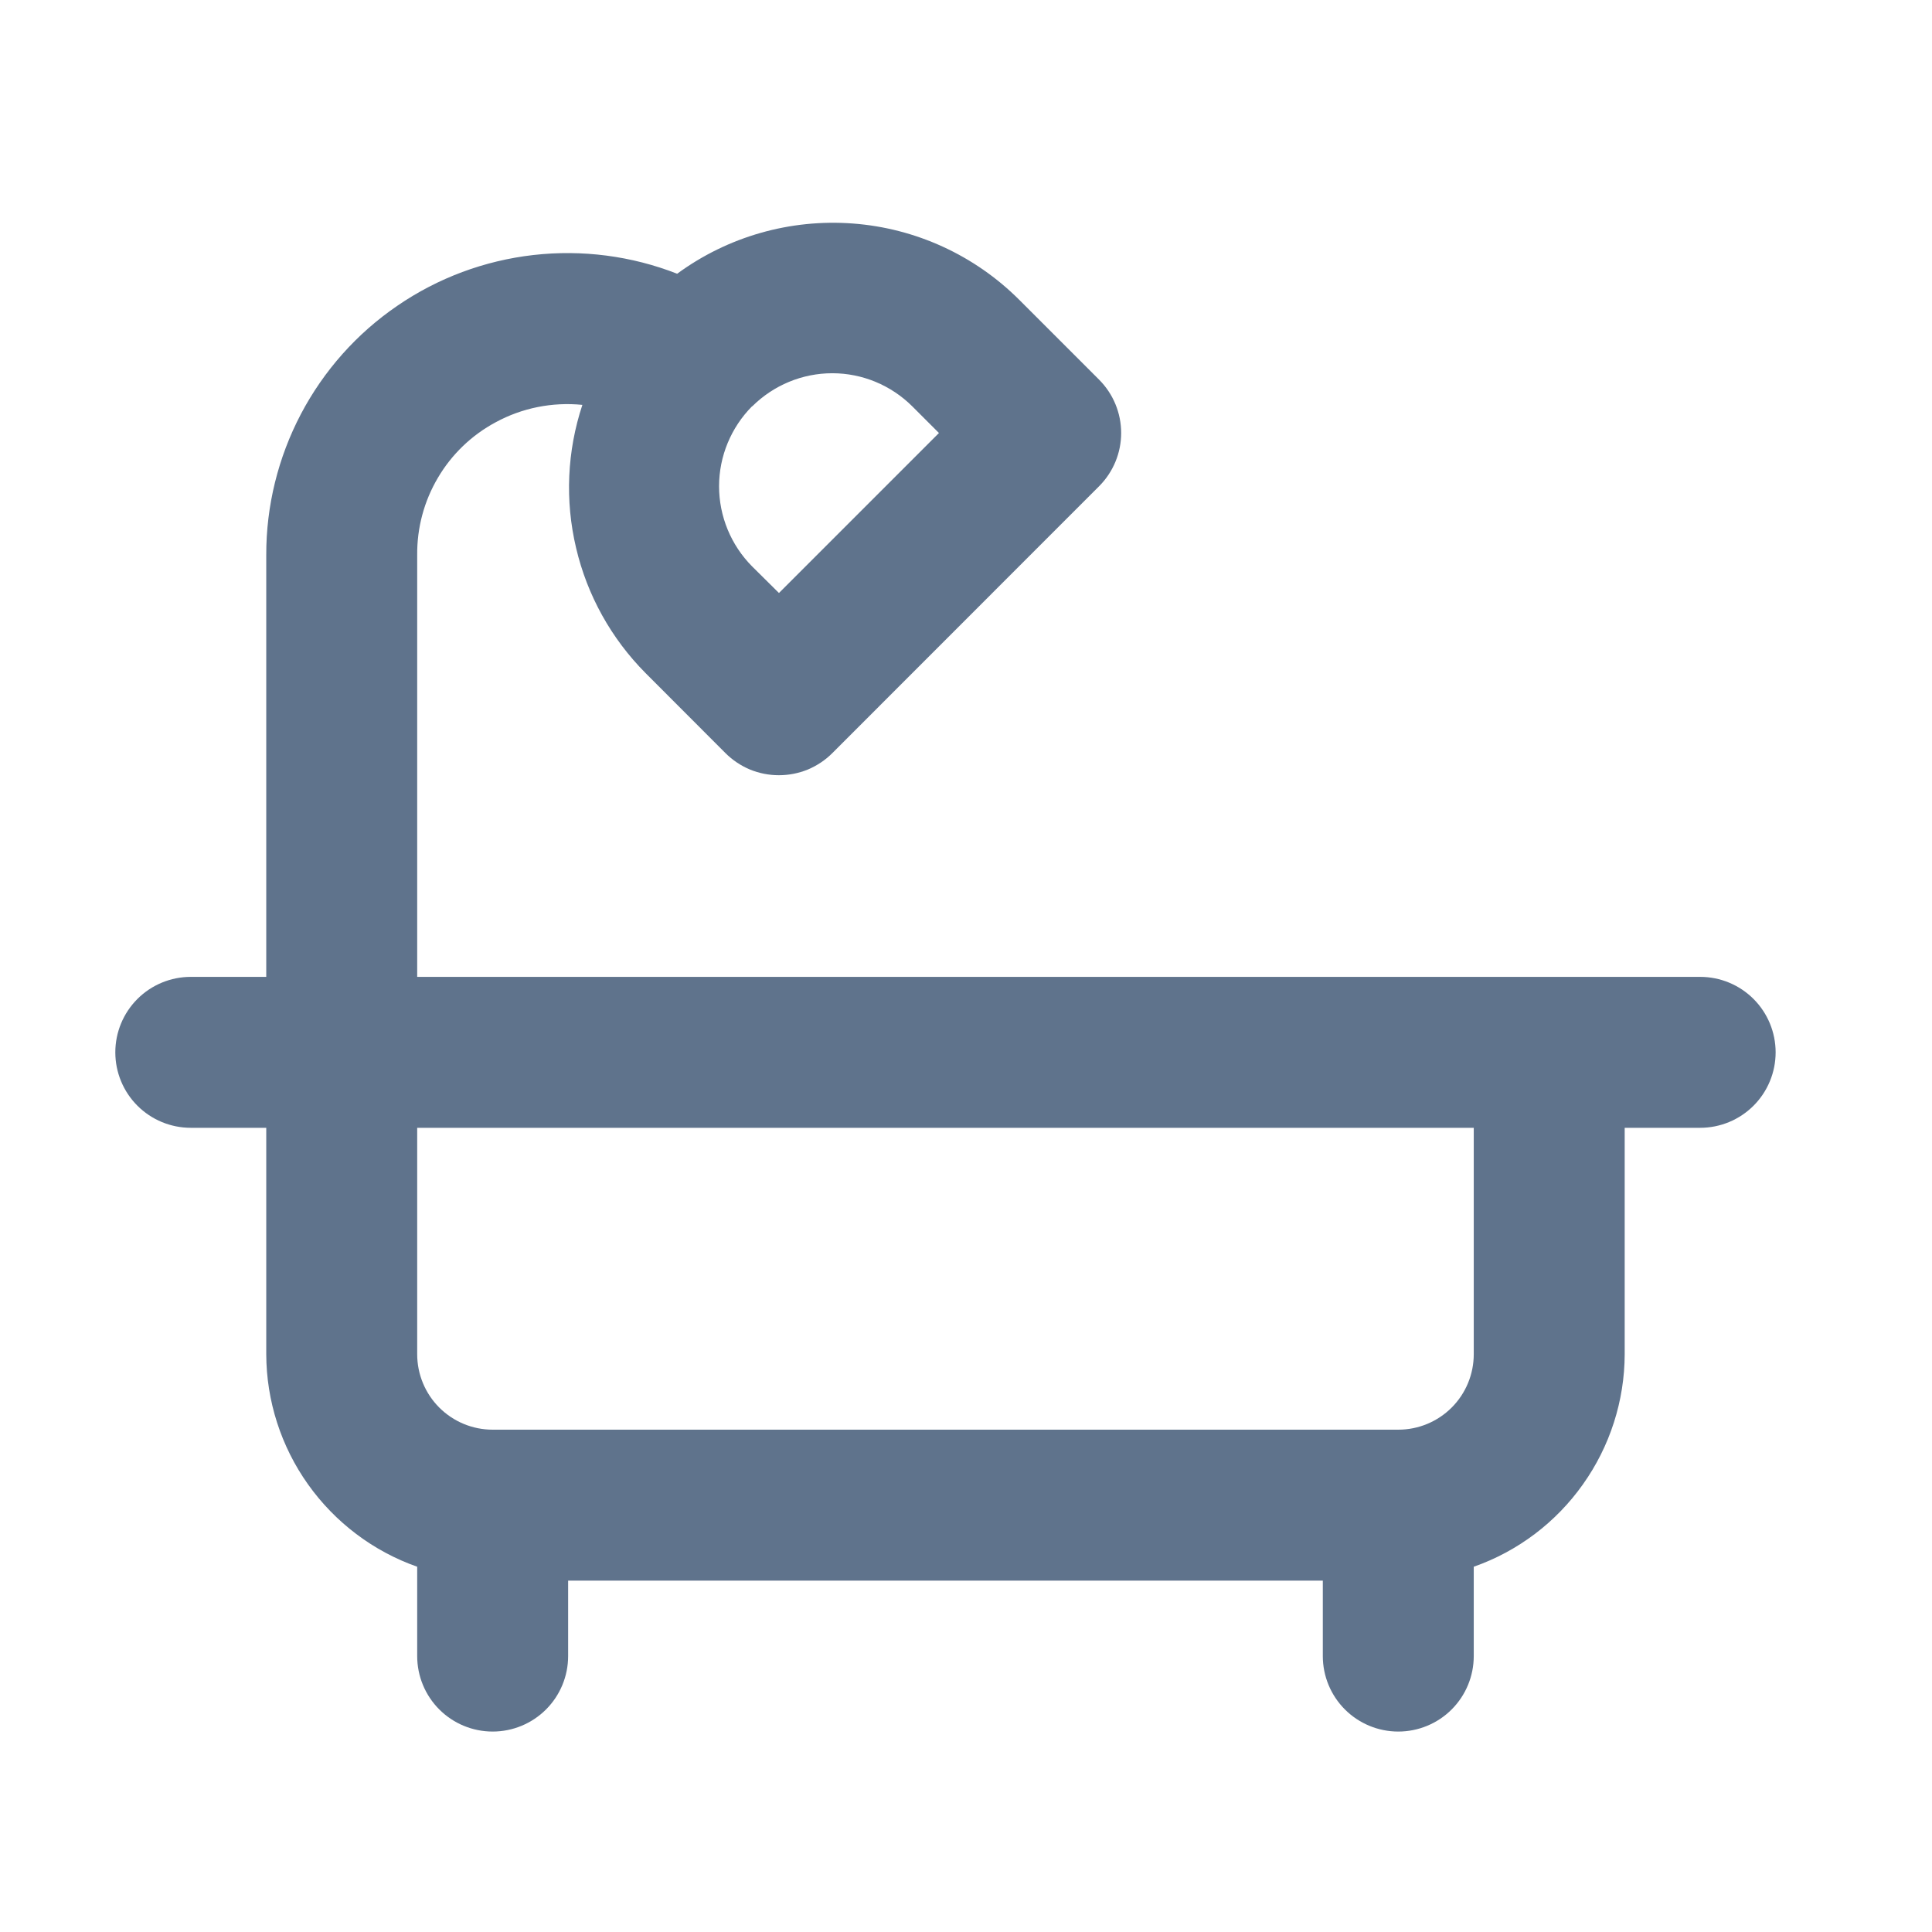 <svg width="16" height="16" viewBox="0 0 16 16" fill="none" xmlns="http://www.w3.org/2000/svg">
<g clip-path="url(#clip0_34_1841)">
<path d="M14.08 8.09H3.455V4.596C3.453 4.371 3.512 4.15 3.627 3.956C3.741 3.762 3.907 3.603 4.105 3.497C4.324 3.378 4.574 3.328 4.823 3.353C4.696 3.736 4.678 4.146 4.771 4.538C4.863 4.93 5.062 5.288 5.346 5.574L6.008 6.237C6.066 6.295 6.135 6.341 6.211 6.373C6.287 6.404 6.368 6.42 6.45 6.42C6.533 6.42 6.614 6.404 6.69 6.373C6.766 6.341 6.835 6.295 6.893 6.237L9.102 4.027C9.219 3.91 9.285 3.751 9.285 3.586C9.285 3.42 9.219 3.261 9.102 3.144L8.439 2.481C8.071 2.114 7.583 1.89 7.063 1.851C6.544 1.812 6.028 1.959 5.608 2.267C5.23 2.119 4.821 2.066 4.417 2.112C4.013 2.158 3.626 2.302 3.291 2.532C2.955 2.761 2.681 3.07 2.492 3.429C2.303 3.789 2.204 4.19 2.205 4.596V8.09H1.58C1.414 8.09 1.255 8.156 1.138 8.273C1.021 8.39 0.955 8.549 0.955 8.715C0.955 8.881 1.021 9.04 1.138 9.157C1.255 9.274 1.414 9.34 1.58 9.34H2.205V11.215C2.206 11.601 2.327 11.978 2.551 12.293C2.775 12.608 3.091 12.847 3.455 12.975V13.715C3.455 13.881 3.521 14.04 3.638 14.157C3.755 14.274 3.914 14.34 4.08 14.34C4.246 14.34 4.405 14.274 4.522 14.157C4.639 14.04 4.705 13.881 4.705 13.715V13.09H10.955V13.715C10.955 13.881 11.021 14.04 11.138 14.157C11.255 14.274 11.414 14.34 11.58 14.34C11.746 14.34 11.905 14.274 12.022 14.157C12.139 14.04 12.205 13.881 12.205 13.715V12.975C12.57 12.847 12.886 12.608 13.109 12.293C13.333 11.978 13.454 11.601 13.455 11.215V9.34H14.08C14.246 9.34 14.405 9.274 14.522 9.157C14.639 9.04 14.705 8.881 14.705 8.715C14.705 8.549 14.639 8.39 14.522 8.273C14.405 8.156 14.246 8.09 14.08 8.09ZM6.23 3.365C6.406 3.19 6.644 3.091 6.893 3.091C7.141 3.091 7.379 3.19 7.555 3.365L7.776 3.586L6.451 4.911L6.229 4.691C6.054 4.515 5.955 4.276 5.955 4.027C5.955 3.779 6.054 3.54 6.229 3.364L6.23 3.365ZM12.205 11.215C12.205 11.381 12.139 11.54 12.022 11.657C11.905 11.774 11.746 11.84 11.58 11.84H4.08C3.914 11.84 3.755 11.774 3.638 11.657C3.521 11.54 3.455 11.381 3.455 11.215V9.34H12.205V11.215Z" fill="#5F738C"/>
</g>
<defs>
<clipPath id="clip0_34_1841">
<rect width="15" height="15" fill="white" transform="translate(0.33 0.59)"/>
</clipPath>
</defs>
</svg>
